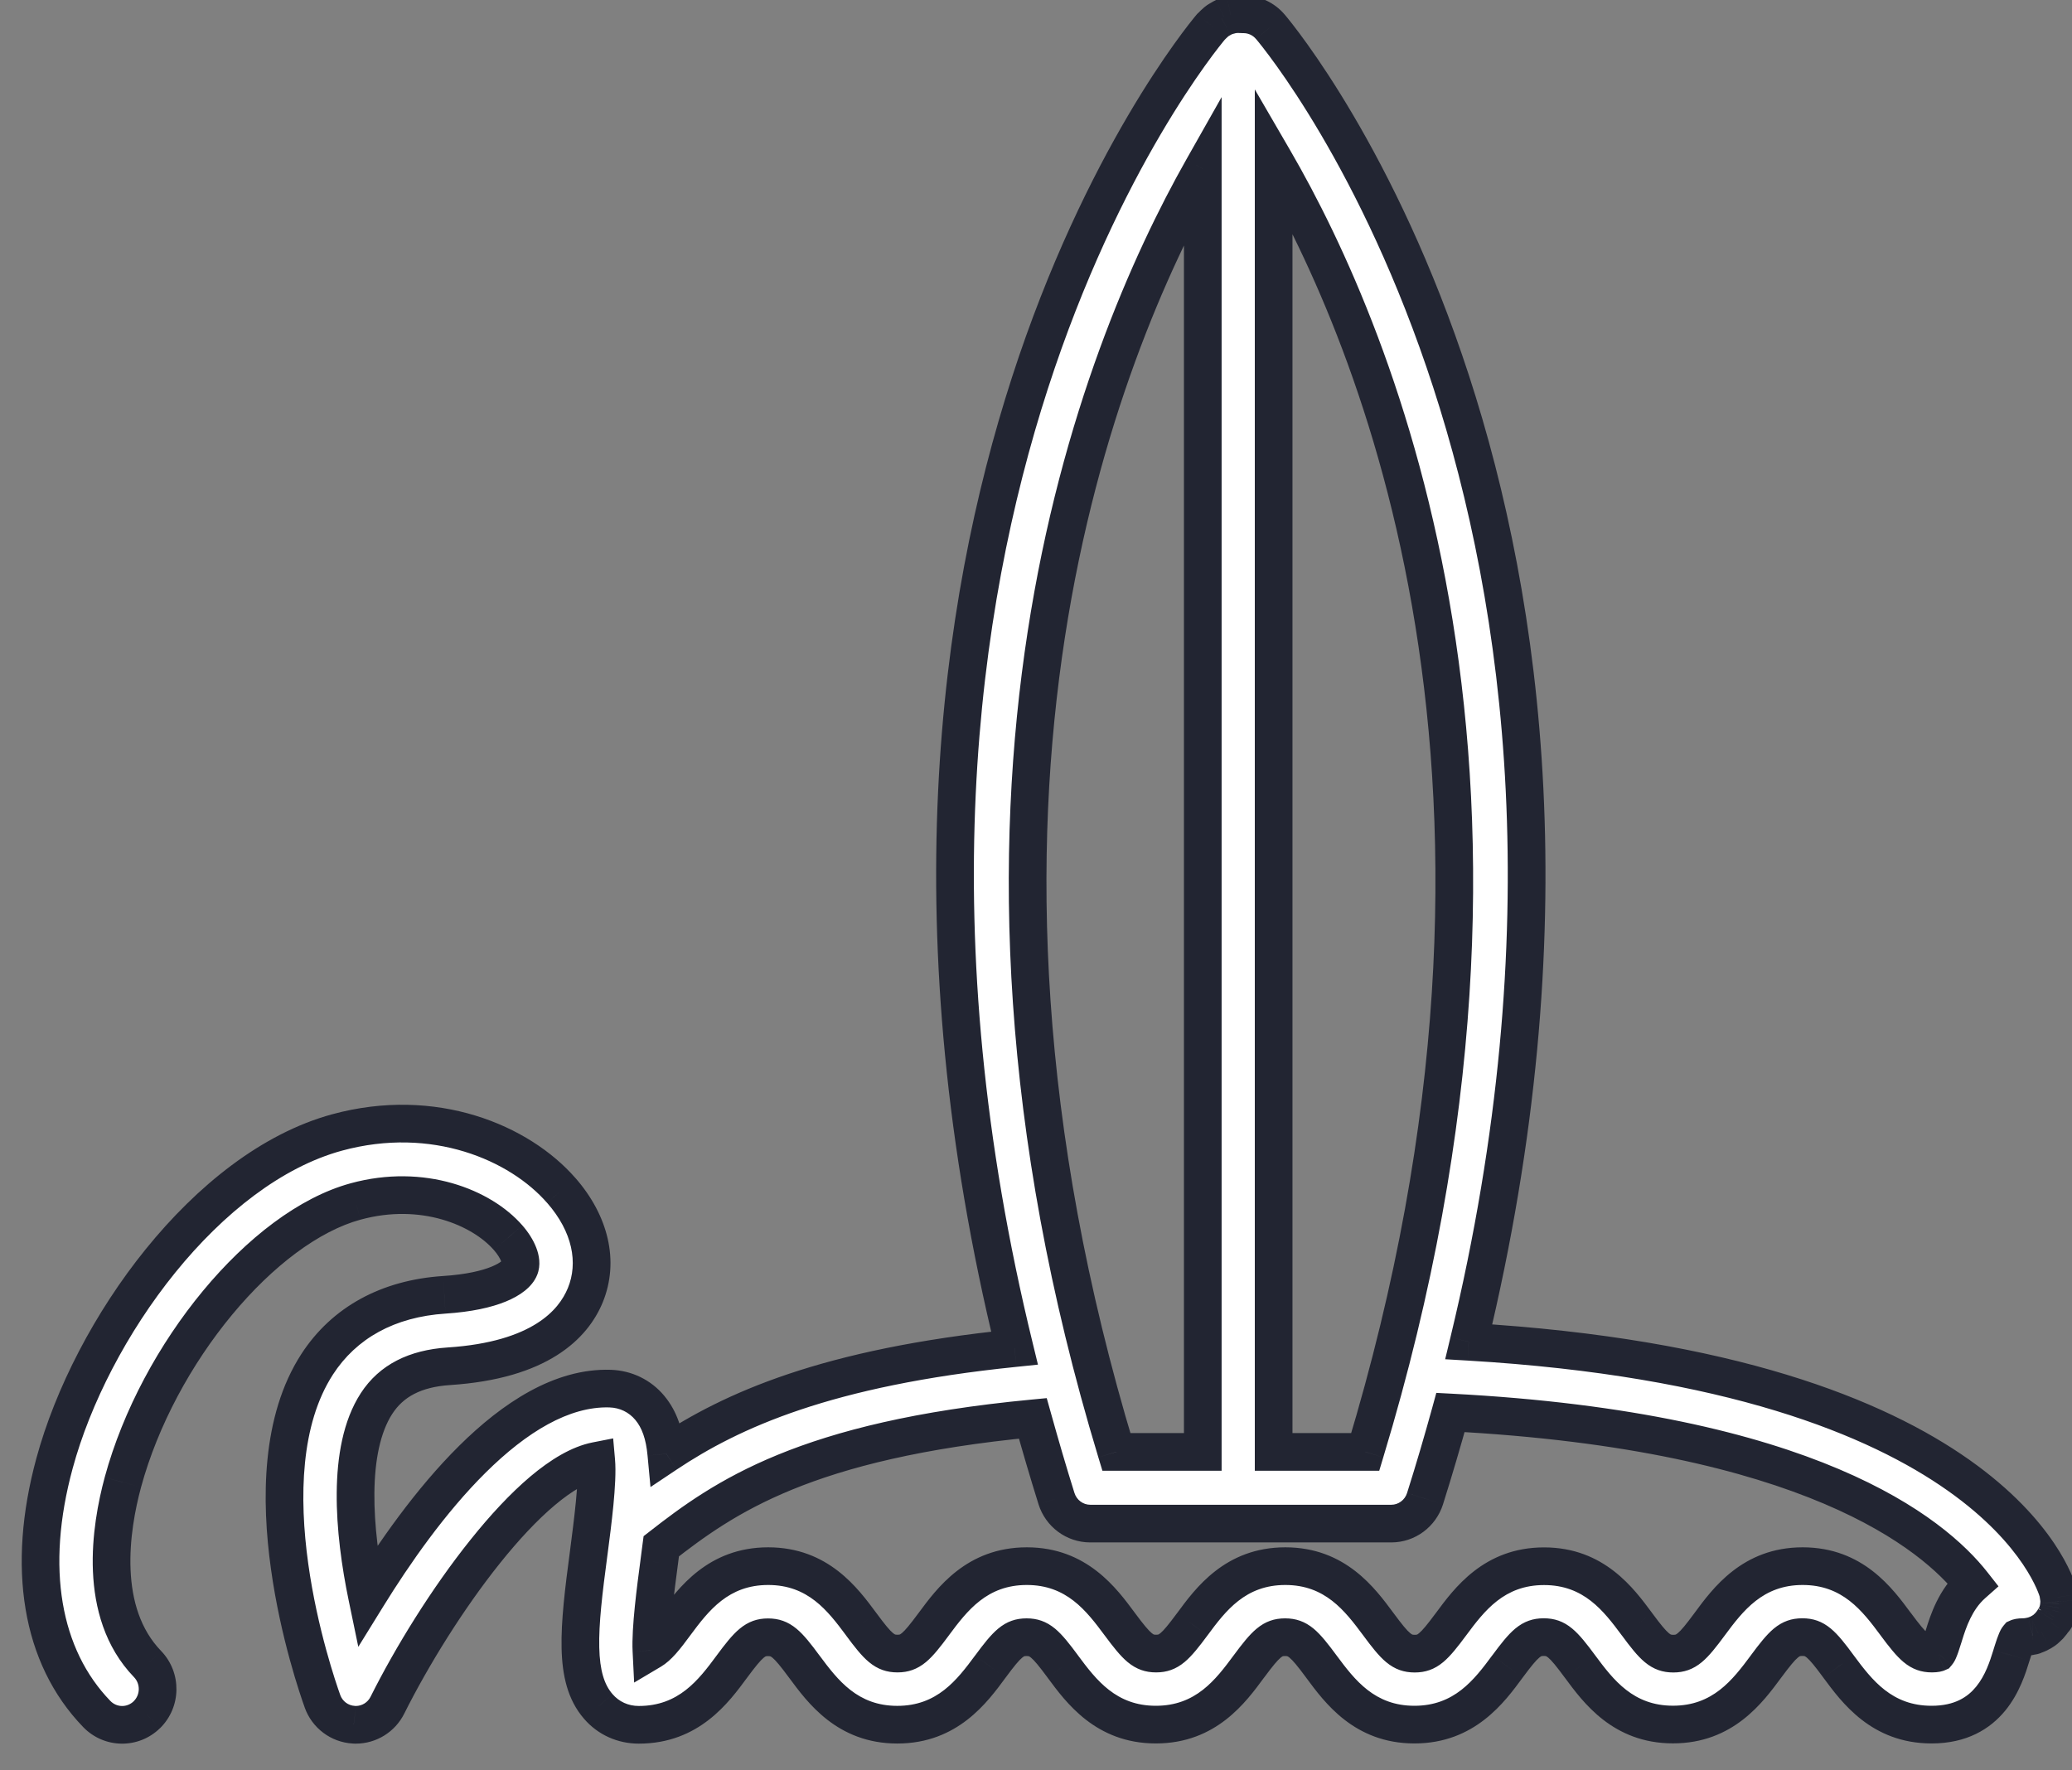 <svg width="55" height="47" viewBox="0 0 55 47" fill="none" xmlns="http://www.w3.org/2000/svg">
<rect x="0" y="0" width="55" height="47" fill="#808080" stroke="none"/>
<path fill-rule="evenodd" clip-rule="evenodd" d="M54.598 42.861C54.588 42.89 54.576 42.918 54.562 42.944L54.563 42.944C54.549 42.972 54.535 42.998 54.506 43.017C54.495 43.035 54.484 43.05 54.473 43.065C54.468 43.073 54.462 43.081 54.457 43.089C54.438 43.112 54.417 43.138 54.396 43.162C54.377 43.181 54.358 43.2 54.337 43.219C54.313 43.243 54.288 43.264 54.262 43.283C54.251 43.29 54.239 43.298 54.227 43.306C54.215 43.314 54.203 43.321 54.191 43.328C54.184 43.332 54.177 43.336 54.17 43.339C54.166 43.342 54.161 43.345 54.156 43.347C54.14 43.356 54.124 43.365 54.106 43.373C54.097 43.378 54.087 43.382 54.077 43.386C54.066 43.391 54.056 43.395 54.044 43.399C54.035 43.402 54.026 43.405 54.017 43.409C54.011 43.411 54.005 43.414 53.999 43.417C53.993 43.419 53.987 43.422 53.981 43.424C53.975 43.426 53.968 43.429 53.961 43.43C53.956 43.431 53.952 43.431 53.948 43.431H53.947C53.943 43.431 53.939 43.432 53.935 43.433C53.862 43.452 53.787 43.464 53.709 43.464C53.603 43.464 53.566 43.48 53.566 43.48C53.522 43.531 53.444 43.784 53.394 43.944L53.389 43.959C53.206 44.553 52.822 45.787 51.273 45.787C49.947 45.787 49.289 44.899 48.807 44.249L48.803 44.244C48.352 43.63 48.18 43.464 47.842 43.464C47.503 43.464 47.334 43.63 46.88 44.242L46.876 44.246C46.395 44.896 45.736 45.785 44.408 45.785C43.082 45.785 42.424 44.896 41.942 44.246L41.939 44.242C41.487 43.63 41.315 43.464 40.977 43.464C40.64 43.464 40.469 43.63 40.015 44.244C39.535 44.895 38.874 45.787 37.545 45.787C36.218 45.787 35.559 44.899 35.077 44.249L35.074 44.244C34.622 43.632 34.451 43.466 34.112 43.466C33.773 43.466 33.604 43.632 33.15 44.244C32.67 44.895 32.012 45.787 30.681 45.787C29.355 45.787 28.697 44.899 28.215 44.249L28.211 44.244C27.76 43.632 27.588 43.466 27.25 43.466C26.913 43.466 26.742 43.632 26.288 44.247C25.808 44.897 25.147 45.789 23.818 45.789C22.493 45.789 21.834 44.901 21.352 44.251L21.349 44.247C20.898 43.635 20.726 43.468 20.387 43.468C20.051 43.468 19.879 43.635 19.425 44.249C18.945 44.899 18.285 45.792 16.956 45.792C16.535 45.792 16.152 45.618 15.881 45.305C15.225 44.551 15.357 43.264 15.627 41.228L15.632 41.193C15.728 40.456 15.876 39.333 15.827 38.786C14.07 39.132 11.578 42.685 10.284 45.27C10.124 45.593 9.797 45.792 9.445 45.792C9.426 45.792 9.407 45.792 9.388 45.789C9.014 45.768 8.687 45.524 8.56 45.168C8.344 44.565 6.495 39.194 8.417 36.223C9.136 35.112 10.303 34.474 11.794 34.376C13.09 34.291 13.682 33.94 13.795 33.662C13.87 33.477 13.751 33.161 13.487 32.86C12.786 32.055 11.22 31.41 9.437 31.899C6.966 32.573 4.195 35.917 3.262 39.353C2.935 40.561 2.582 42.797 3.918 44.181C4.28 44.558 4.271 45.158 3.899 45.524C3.525 45.889 2.932 45.882 2.568 45.505C1.093 43.979 0.696 41.615 1.446 38.853C2.417 35.274 5.489 31.009 8.946 30.067C11.521 29.364 13.79 30.333 14.9 31.607C15.669 32.488 15.9 33.501 15.535 34.389C15.218 35.16 14.334 36.114 11.916 36.273C11.015 36.332 10.387 36.657 9.995 37.263C9.202 38.487 9.386 40.659 9.745 42.391C11.156 40.106 13.633 36.786 16.196 36.866C16.61 36.88 16.984 37.061 17.247 37.377C17.511 37.69 17.64 38.096 17.687 38.599C19.418 37.443 21.944 36.299 26.93 35.791C21.525 13.696 31.685 1.258 32.146 0.71C32.15 0.706 32.154 0.703 32.157 0.7C32.163 0.696 32.168 0.692 32.172 0.686C32.2 0.655 32.228 0.629 32.259 0.603C32.278 0.584 32.296 0.568 32.318 0.553C32.346 0.534 32.375 0.518 32.406 0.501L32.426 0.489C32.445 0.477 32.463 0.465 32.485 0.456C32.529 0.437 32.574 0.423 32.621 0.411C32.632 0.409 32.643 0.406 32.654 0.402L32.654 0.402C32.659 0.4 32.665 0.398 32.67 0.397C32.734 0.382 32.8 0.375 32.868 0.375L33.007 0.38C33.284 0.38 33.545 0.501 33.724 0.715C34.185 1.26 44.295 13.635 38.987 35.623C52.867 36.444 54.565 42.033 54.63 42.277C54.633 42.287 54.633 42.299 54.635 42.308L54.649 42.401C54.654 42.434 54.659 42.467 54.659 42.5C54.659 42.503 54.659 42.505 54.659 42.507L54.66 42.515C54.66 42.517 54.66 42.52 54.661 42.522C54.661 42.525 54.661 42.527 54.661 42.529C54.661 42.535 54.661 42.541 54.66 42.547C54.66 42.557 54.658 42.567 54.657 42.578L54.656 42.583L54.656 42.587C54.654 42.619 54.651 42.653 54.645 42.685C54.643 42.693 54.642 42.7 54.641 42.707C54.639 42.713 54.638 42.719 54.637 42.725C54.633 42.74 54.63 42.756 54.626 42.771L54.621 42.787L54.618 42.799C54.612 42.82 54.606 42.841 54.598 42.861ZM33.808 38.547H36.24C41.595 20.873 36.557 8.959 33.808 4.23V38.547ZM31.927 4.479V38.547H29.634C24.382 21.217 29.156 9.379 31.927 4.479ZM51.599 43.42L51.604 43.404L51.603 43.405C51.714 43.049 51.902 42.465 52.365 42.054C51.324 40.725 48.038 37.996 38.502 37.5C38.295 38.252 38.071 39.014 37.827 39.788C37.702 40.182 37.34 40.45 36.931 40.45H28.94C28.531 40.45 28.169 40.182 28.044 39.788C27.818 39.066 27.611 38.357 27.416 37.657C21.37 38.231 19.206 39.762 17.553 41.053C17.545 41.108 17.538 41.163 17.531 41.219C17.52 41.306 17.509 41.394 17.496 41.487C17.405 42.18 17.264 43.248 17.292 43.818C17.463 43.715 17.637 43.507 17.92 43.122L17.923 43.118C18.405 42.468 19.063 41.58 20.391 41.58C21.717 41.58 22.375 42.468 22.857 43.117L22.861 43.122C23.312 43.734 23.484 43.901 23.823 43.901C24.161 43.901 24.331 43.734 24.784 43.122L24.788 43.118C25.27 42.468 25.928 41.58 27.256 41.58C28.582 41.58 29.24 42.468 29.722 43.117L29.726 43.122C30.179 43.734 30.351 43.901 30.687 43.901C31.026 43.901 31.195 43.734 31.649 43.122C32.129 42.472 32.788 41.58 34.118 41.58C35.444 41.58 36.103 42.468 36.584 43.117L36.588 43.122C37.042 43.737 37.214 43.903 37.552 43.903C37.891 43.903 38.06 43.737 38.514 43.124L38.517 43.12C38.999 42.47 39.658 41.582 40.986 41.582C42.311 41.582 42.97 42.47 43.452 43.12L43.455 43.124C43.907 43.737 44.078 43.903 44.417 43.903C44.755 43.903 44.927 43.737 45.381 43.122C45.861 42.472 46.522 41.58 47.85 41.58C49.178 41.58 49.837 42.468 50.319 43.117L50.322 43.122C50.776 43.734 50.948 43.901 51.284 43.901C51.39 43.901 51.427 43.884 51.427 43.884C51.471 43.833 51.549 43.58 51.599 43.42Z" fill="white"/>
<path d="M54.562 42.944L54.123 42.706L54.88 43.33L54.562 42.944ZM54.598 42.861L54.135 42.67L54.129 42.687L54.123 42.704L54.598 42.861ZM54.563 42.944L55.011 43.166L54.245 42.558L54.563 42.944ZM54.506 43.017L54.227 42.602L54.14 42.661L54.083 42.751L54.506 43.017ZM54.473 43.065L54.88 43.357L54.88 43.357L54.473 43.065ZM54.457 43.089L54.849 43.399L54.859 43.387L54.868 43.374L54.457 43.089ZM54.396 43.162L54.751 43.514L54.76 43.505L54.769 43.495L54.396 43.162ZM54.337 43.219L54.003 42.847L53.992 42.857L53.982 42.867L54.337 43.219ZM54.262 43.283L54.541 43.698L54.549 43.692L54.558 43.686L54.262 43.283ZM54.227 43.306L53.957 42.885L53.957 42.885L54.227 43.306ZM54.191 43.328L54.416 43.775L54.434 43.766L54.45 43.756L54.191 43.328ZM54.17 43.339L53.929 42.901L53.929 42.901L54.17 43.339ZM54.156 43.347L53.912 42.911L53.912 42.911L54.156 43.347ZM54.106 43.373L53.895 42.92L53.888 42.923L53.881 42.927L54.106 43.373ZM54.077 43.386L53.891 42.922L53.891 42.922L54.077 43.386ZM54.044 43.399L53.873 42.929L53.873 42.929L54.044 43.399ZM54.017 43.409L54.194 43.877L54.198 43.875L54.017 43.409ZM53.999 43.417L54.2 43.874L54.2 43.874L53.999 43.417ZM53.981 43.424L54.161 43.891L54.161 43.891L53.981 43.424ZM53.961 43.43L53.851 42.942L53.838 42.946L53.961 43.43ZM53.947 43.431L53.947 42.931L53.945 42.931L53.947 43.431ZM53.935 43.433L53.813 42.948L53.809 42.949L53.935 43.433ZM53.566 43.48L53.364 43.023L53.26 43.069L53.186 43.155L53.566 43.48ZM53.394 43.944L53.871 44.093L53.872 44.092L53.394 43.944ZM53.389 43.959L52.912 43.811L52.912 43.812L53.389 43.959ZM48.807 44.249L48.405 44.547L48.405 44.547L48.807 44.249ZM48.803 44.244L48.4 44.54L48.402 44.542L48.803 44.244ZM46.88 44.242L47.281 44.54L47.281 44.54L46.88 44.242ZM46.876 44.246L46.475 43.949L46.475 43.949L46.876 44.246ZM41.942 44.246L42.344 43.949L42.344 43.949L41.942 44.246ZM41.939 44.242L41.536 44.539L41.537 44.54L41.939 44.242ZM40.015 44.244L39.613 43.947L39.612 43.947L40.015 44.244ZM35.077 44.249L35.479 43.951L35.479 43.951L35.077 44.249ZM35.074 44.244L34.672 44.541L34.672 44.542L35.074 44.244ZM33.15 44.244L32.748 43.947L32.748 43.947L33.15 44.244ZM28.215 44.249L28.616 43.951L28.616 43.951L28.215 44.249ZM28.211 44.244L27.809 44.541L27.81 44.542L28.211 44.244ZM26.288 44.247L25.886 43.95L25.885 43.95L26.288 44.247ZM21.352 44.251L21.754 43.953L21.754 43.953L21.352 44.251ZM21.349 44.247L20.947 44.544L20.947 44.545L21.349 44.247ZM19.425 44.249L19.023 43.952L19.023 43.952L19.425 44.249ZM15.881 45.305L16.26 44.978L16.259 44.977L15.881 45.305ZM15.627 41.228L16.123 41.294L16.123 41.293L15.627 41.228ZM15.632 41.193L15.136 41.128L15.136 41.128L15.632 41.193ZM15.827 38.786L16.325 38.742L16.276 38.188L15.73 38.295L15.827 38.786ZM10.284 45.27L9.837 45.046L9.836 45.048L10.284 45.27ZM9.388 45.789L9.451 45.294L9.434 45.291L9.417 45.29L9.388 45.789ZM8.56 45.168L9.031 45L9.031 44.999L8.56 45.168ZM8.417 36.223L7.997 35.951L7.997 35.951L8.417 36.223ZM11.794 34.376L11.826 34.875L11.827 34.875L11.794 34.376ZM13.795 33.662L14.258 33.85L14.258 33.85L13.795 33.662ZM13.487 32.86L13.11 33.188L13.111 33.189L13.487 32.86ZM9.437 31.899L9.569 32.381L9.57 32.381L9.437 31.899ZM3.262 39.353L2.779 39.222L2.779 39.223L3.262 39.353ZM3.918 44.181L4.279 43.834L4.278 43.833L3.918 44.181ZM3.899 45.524L4.248 45.881L4.25 45.88L3.899 45.524ZM2.568 45.505L2.928 45.157L2.928 45.157L2.568 45.505ZM1.446 38.853L1.929 38.984L1.929 38.984L1.446 38.853ZM8.946 30.067L9.077 30.549L9.077 30.549L8.946 30.067ZM14.9 31.607L14.523 31.936L14.524 31.936L14.9 31.607ZM15.535 34.389L15.998 34.579L15.998 34.579L15.535 34.389ZM11.916 36.273L11.883 35.774L11.883 35.774L11.916 36.273ZM9.995 37.263L9.575 36.99L9.575 36.991L9.995 37.263ZM9.745 42.391L9.256 42.493L9.511 43.722L10.171 42.654L9.745 42.391ZM16.196 36.866L16.213 36.367L16.212 36.367L16.196 36.866ZM17.247 37.377L16.864 37.697L16.865 37.698L17.247 37.377ZM17.687 38.599L17.189 38.645L17.267 39.48L17.965 39.014L17.687 38.599ZM26.93 35.791L26.98 36.289L27.552 36.23L27.416 35.672L26.93 35.791ZM32.146 0.71L31.791 0.358L31.776 0.373L31.763 0.388L32.146 0.71ZM32.157 0.7L32.469 1.091L32.469 1.091L32.157 0.7ZM32.172 0.686L31.803 0.349L31.786 0.368L31.77 0.388L32.172 0.686ZM32.259 0.603L32.584 0.983L32.599 0.97L32.614 0.955L32.259 0.603ZM32.318 0.553L32.038 0.138L32.038 0.138L32.318 0.553ZM32.406 0.501L32.651 0.936L32.651 0.936L32.406 0.501ZM32.426 0.489L32.672 0.925L32.682 0.919L32.693 0.912L32.426 0.489ZM32.485 0.456L32.289 -0.004L32.28 -0L32.485 0.456ZM32.621 0.411L32.55 -0.084L32.524 -0.08L32.499 -0.074L32.621 0.411ZM32.654 0.402L32.813 0.876L32.818 0.874L32.654 0.402ZM32.654 0.402L32.495 -0.072L32.49 -0.07L32.654 0.402ZM32.67 0.397L32.561 -0.091L32.546 -0.088L32.532 -0.084L32.67 0.397ZM32.868 0.375L32.885 -0.124L32.877 -0.125H32.868V0.375ZM33.007 0.38L32.99 0.88L32.998 0.88H33.007V0.38ZM33.724 0.715L33.34 1.036L33.342 1.037L33.724 0.715ZM38.987 35.623L38.501 35.505L38.361 36.087L38.958 36.122L38.987 35.623ZM54.63 42.277L55.116 42.157L55.113 42.147L54.63 42.277ZM54.635 42.308L55.13 42.233L55.126 42.21L55.121 42.188L54.635 42.308ZM54.649 42.401L55.144 42.331L55.144 42.325L54.649 42.401ZM54.659 42.507L54.161 42.553L54.162 42.563L54.659 42.507ZM54.66 42.515L54.163 42.571L54.164 42.576L54.66 42.515ZM54.661 42.522L55.159 42.479L55.159 42.478L54.661 42.522ZM54.66 42.547L54.162 42.511L54.162 42.511L54.66 42.547ZM54.657 42.578L54.161 42.516L54.161 42.516L54.657 42.578ZM54.656 42.583L54.16 42.522L54.159 42.535L54.158 42.548L54.656 42.583ZM54.656 42.587L54.157 42.551L54.157 42.552L54.656 42.587ZM54.645 42.685L54.156 42.582L54.153 42.593L54.151 42.604L54.645 42.685ZM54.641 42.707L55.131 42.806L55.131 42.806L54.641 42.707ZM54.637 42.725L54.149 42.616L54.149 42.616L54.637 42.725ZM54.626 42.771L55.105 42.912L55.108 42.902L55.111 42.891L54.626 42.771ZM54.621 42.787L54.141 42.646L54.14 42.651L54.621 42.787ZM54.618 42.799L54.137 42.663L54.136 42.663L54.618 42.799ZM36.24 38.547V39.047H36.611L36.718 38.691L36.24 38.547ZM33.808 38.547H33.308V39.047H33.808V38.547ZM33.808 4.23L34.24 3.978L33.308 2.374V4.23H33.808ZM31.927 38.547V39.047H32.427V38.547H31.927ZM31.927 4.479H32.427V2.578L31.491 4.233L31.927 4.479ZM29.634 38.547L29.155 38.691L29.263 39.047H29.634V38.547ZM51.604 43.404L52.081 43.553L52.313 42.807L51.539 42.909L51.604 43.404ZM51.599 43.42L52.077 43.568L52.077 43.568L51.599 43.42ZM51.603 43.405L51.126 43.256L50.894 44.002L51.668 43.9L51.603 43.405ZM52.365 42.054L52.697 42.428L53.049 42.116L52.759 41.746L52.365 42.054ZM38.502 37.5L38.528 37.001L38.126 36.98L38.02 37.367L38.502 37.5ZM37.827 39.788L38.304 39.939L38.304 39.938L37.827 39.788ZM28.044 39.788L27.567 39.937L27.567 39.938L28.044 39.788ZM27.416 37.657L27.898 37.522L27.785 37.119L27.369 37.159L27.416 37.657ZM17.553 41.053L17.245 40.659L17.084 40.784L17.057 40.987L17.553 41.053ZM17.531 41.219L18.027 41.282L18.027 41.282L17.531 41.219ZM17.496 41.487L17.001 41.418L17.001 41.421L17.496 41.487ZM17.292 43.818L16.792 43.842L16.833 44.671L17.547 44.247L17.292 43.818ZM17.92 43.122L17.518 42.824L17.517 42.826L17.92 43.122ZM17.923 43.118L17.521 42.82L17.521 42.82L17.923 43.118ZM22.857 43.117L22.456 43.415L22.456 43.415L22.857 43.117ZM22.861 43.122L23.263 42.825L23.262 42.824L22.861 43.122ZM24.784 43.122L25.186 43.42L25.186 43.42L24.784 43.122ZM24.788 43.118L24.386 42.82L24.386 42.82L24.788 43.118ZM29.722 43.117L29.32 43.415L29.32 43.415L29.722 43.117ZM29.726 43.122L30.127 42.824L30.127 42.824L29.726 43.122ZM31.649 43.122L32.051 43.42L32.052 43.419L31.649 43.122ZM36.584 43.117L36.986 42.82L36.986 42.82L36.584 43.117ZM36.588 43.122L36.99 42.825L36.99 42.825L36.588 43.122ZM38.514 43.124L38.112 42.827L38.112 42.827L38.514 43.124ZM38.517 43.12L38.116 42.822L38.116 42.822L38.517 43.12ZM43.452 43.12L43.05 43.418L43.05 43.418L43.452 43.12ZM43.455 43.124L43.857 42.828L43.857 42.827L43.455 43.124ZM45.381 43.122L45.783 43.419L45.783 43.419L45.381 43.122ZM50.319 43.117L49.917 43.415L49.917 43.415L50.319 43.117ZM50.322 43.122L50.724 42.824L50.724 42.824L50.322 43.122ZM51.427 43.884L51.629 44.341L51.733 44.295L51.807 44.209L51.427 43.884ZM55.002 43.182C55.033 43.125 55.056 43.069 55.072 43.018L54.123 42.704C54.122 42.707 54.121 42.709 54.121 42.709C54.121 42.71 54.121 42.709 54.123 42.706L55.002 43.182ZM54.245 42.558L54.245 42.558L54.88 43.33L54.881 43.33L54.245 42.558ZM54.785 43.432C54.933 43.333 54.996 43.196 55.011 43.166L54.115 42.722C54.102 42.749 54.136 42.664 54.227 42.602L54.785 43.432ZM54.88 43.357C54.89 43.343 54.909 43.316 54.929 43.284L54.083 42.751C54.083 42.752 54.081 42.754 54.079 42.757C54.076 42.761 54.073 42.766 54.067 42.774L54.88 43.357ZM54.868 43.374C54.871 43.37 54.874 43.365 54.88 43.357L54.067 42.774C54.062 42.781 54.054 42.792 54.046 42.803L54.868 43.374ZM54.769 43.495C54.8 43.46 54.828 43.425 54.849 43.399L54.065 42.778C54.048 42.8 54.034 42.817 54.023 42.829L54.769 43.495ZM54.671 43.591C54.705 43.561 54.733 43.532 54.751 43.514L54.041 42.81C54.021 42.83 54.012 42.839 54.003 42.847L54.671 43.591ZM54.558 43.686C54.599 43.656 54.646 43.618 54.692 43.571L53.982 42.867C53.982 42.867 53.98 42.869 53.978 42.871C53.975 42.873 53.971 42.876 53.966 42.88L54.558 43.686ZM54.496 43.727C54.511 43.718 54.526 43.708 54.541 43.698L53.983 42.868C53.975 42.873 53.967 42.879 53.957 42.885L54.496 43.727ZM54.45 43.756C54.466 43.747 54.481 43.737 54.496 43.727L53.957 42.885C53.948 42.891 53.94 42.896 53.932 42.901L54.45 43.756ZM54.411 43.777C54.415 43.775 54.417 43.775 54.416 43.775L53.966 42.882C53.952 42.889 53.939 42.896 53.929 42.901L54.411 43.777ZM54.4 43.783C54.405 43.781 54.409 43.779 54.411 43.777L53.929 42.901C53.923 42.905 53.916 42.908 53.912 42.911L54.4 43.783ZM54.318 43.827C54.355 43.809 54.386 43.791 54.4 43.783L53.912 42.911C53.903 42.916 53.899 42.918 53.896 42.92C53.894 42.921 53.894 42.921 53.895 42.92L54.318 43.827ZM54.263 43.85C54.282 43.843 54.306 43.833 54.332 43.82L53.881 42.927C53.888 42.923 53.892 42.922 53.891 42.922L54.263 43.85ZM54.216 43.868C54.226 43.865 54.244 43.858 54.264 43.85L53.891 42.922C53.889 42.923 53.885 42.925 53.873 42.929L54.216 43.868ZM54.198 43.875C54.202 43.874 54.206 43.872 54.216 43.868L53.873 42.929C53.865 42.932 53.851 42.937 53.836 42.943L54.198 43.875ZM54.2 43.874C54.203 43.873 54.203 43.873 54.203 43.873C54.202 43.873 54.199 43.875 54.194 43.877L53.84 42.941C53.82 42.949 53.802 42.957 53.798 42.959L54.2 43.874ZM54.161 43.891C54.179 43.883 54.196 43.876 54.2 43.874L53.798 42.959C53.795 42.96 53.795 42.96 53.795 42.96C53.795 42.96 53.798 42.959 53.802 42.957L54.161 43.891ZM54.07 43.918C54.108 43.91 54.138 43.899 54.161 43.891L53.802 42.957C53.812 42.953 53.829 42.947 53.851 42.942L54.07 43.918ZM53.948 43.931C53.949 43.931 54.011 43.933 54.083 43.915L53.838 42.946C53.901 42.93 53.955 42.931 53.948 42.931V43.931ZM53.947 43.931H53.948V42.931H53.947V43.931ZM54.057 43.917C54 43.932 53.953 43.931 53.948 43.931L53.945 42.931C53.932 42.931 53.878 42.931 53.813 42.948L54.057 43.917ZM53.709 43.964C53.838 43.964 53.956 43.944 54.061 43.916L53.809 42.949C53.768 42.959 53.736 42.964 53.709 42.964V43.964ZM53.566 43.48C53.768 43.938 53.767 43.938 53.767 43.938C53.767 43.938 53.767 43.938 53.767 43.938C53.766 43.938 53.766 43.938 53.766 43.938C53.765 43.939 53.764 43.939 53.764 43.939C53.763 43.94 53.761 43.94 53.76 43.941C53.758 43.942 53.756 43.943 53.753 43.944C53.749 43.946 53.744 43.947 53.74 43.949C53.731 43.952 53.724 43.954 53.717 43.956C53.704 43.96 53.694 43.963 53.688 43.964C53.677 43.966 53.682 43.964 53.709 43.964V42.964C53.63 42.964 53.564 42.97 53.508 42.98C53.479 42.985 53.453 42.992 53.429 42.999C53.417 43.002 53.406 43.006 53.395 43.01C53.389 43.012 53.384 43.014 53.379 43.016C53.376 43.017 53.374 43.018 53.371 43.02C53.37 43.02 53.369 43.021 53.367 43.021C53.367 43.021 53.366 43.022 53.366 43.022C53.365 43.022 53.365 43.022 53.365 43.022C53.364 43.022 53.364 43.023 53.364 43.023C53.364 43.023 53.364 43.023 53.566 43.48ZM53.872 44.092C53.897 44.011 53.926 43.916 53.954 43.836C53.968 43.795 53.98 43.766 53.987 43.748C53.991 43.738 53.992 43.737 53.99 43.742C53.989 43.744 53.985 43.751 53.979 43.76C53.974 43.768 53.963 43.785 53.946 43.805L53.186 43.155C53.118 43.234 53.08 43.328 53.068 43.355C53.047 43.404 53.027 43.457 53.01 43.506C52.975 43.606 52.941 43.718 52.916 43.796L53.872 44.092ZM53.867 44.108L53.871 44.093L52.917 43.796L52.912 43.811L53.867 44.108ZM51.273 46.287C52.205 46.287 52.828 45.905 53.231 45.412C53.612 44.945 53.777 44.398 53.867 44.107L52.912 43.812C52.818 44.114 52.699 44.481 52.456 44.779C52.234 45.052 51.89 45.287 51.273 45.287V46.287ZM48.405 44.547C48.879 45.186 49.673 46.287 51.273 46.287V45.287C50.221 45.287 49.698 44.612 49.208 43.951L48.405 44.547ZM48.402 44.542L48.405 44.547L49.209 43.951L49.205 43.947L48.402 44.542ZM47.842 43.964C47.884 43.964 47.899 43.968 47.904 43.97C47.908 43.972 47.925 43.978 47.96 44.007C48.047 44.08 48.169 44.225 48.4 44.54L49.206 43.948C48.987 43.649 48.797 43.403 48.601 43.24C48.366 43.043 48.124 42.964 47.842 42.964V43.964ZM47.281 44.54C47.515 44.225 47.636 44.08 47.724 44.007C47.759 43.977 47.776 43.971 47.78 43.97C47.784 43.968 47.799 43.964 47.842 43.964V42.964C47.559 42.964 47.318 43.044 47.083 43.239C46.888 43.402 46.698 43.647 46.478 43.944L47.281 44.54ZM47.278 44.544L47.281 44.54L46.478 43.944L46.475 43.949L47.278 44.544ZM44.408 46.285C46.01 46.285 46.804 45.184 47.278 44.544L46.475 43.949C45.985 44.609 45.462 45.285 44.408 45.285V46.285ZM41.54 44.544C42.014 45.184 42.808 46.285 44.408 46.285V45.285C43.357 45.285 42.833 44.609 42.344 43.949L41.54 44.544ZM41.537 44.54L41.541 44.544L42.344 43.949L42.34 43.944L41.537 44.54ZM40.977 43.964C41.019 43.964 41.034 43.968 41.039 43.97C41.044 43.972 41.06 43.978 41.095 44.007C41.183 44.08 41.304 44.224 41.536 44.539L42.341 43.945C42.121 43.647 41.931 43.402 41.735 43.239C41.501 43.043 41.259 42.964 40.977 42.964V43.964ZM40.417 44.541C40.65 44.226 40.772 44.081 40.861 44.007C40.896 43.977 40.913 43.971 40.917 43.97C40.921 43.968 40.935 43.964 40.977 43.964V42.964C40.695 42.964 40.454 43.044 40.219 43.24C40.024 43.403 39.834 43.648 39.613 43.947L40.417 44.541ZM37.545 46.287C39.149 46.287 39.945 45.181 40.417 44.541L39.612 43.947C39.125 44.608 38.599 45.287 37.545 45.287V46.287ZM34.676 44.547C35.15 45.186 35.943 46.287 37.545 46.287V45.287C36.492 45.287 35.968 44.611 35.479 43.951L34.676 44.547ZM34.672 44.542L34.676 44.547L35.479 43.951L35.475 43.947L34.672 44.542ZM34.112 43.966C34.154 43.966 34.17 43.971 34.174 43.973C34.179 43.974 34.195 43.98 34.23 44.01C34.318 44.083 34.44 44.227 34.672 44.541L35.476 43.947C35.257 43.65 35.066 43.404 34.871 43.241C34.636 43.046 34.394 42.966 34.112 42.966V43.966ZM33.552 44.542C33.785 44.227 33.907 44.083 33.995 44.009C34.03 43.98 34.046 43.974 34.05 43.972C34.055 43.971 34.069 43.966 34.112 43.966V42.966C33.83 42.966 33.588 43.046 33.354 43.242C33.159 43.404 32.969 43.649 32.748 43.947L33.552 44.542ZM30.681 46.287C32.287 46.287 33.08 45.181 33.552 44.541L32.748 43.947C32.26 44.608 31.737 45.287 30.681 45.287V46.287ZM27.813 44.547C28.287 45.186 29.081 46.287 30.681 46.287V45.287C29.63 45.287 29.106 44.612 28.616 43.951L27.813 44.547ZM27.81 44.542L27.813 44.547L28.616 43.951L28.613 43.946L27.81 44.542ZM27.25 43.966C27.292 43.966 27.307 43.971 27.312 43.973C27.316 43.974 27.333 43.98 27.368 44.01C27.456 44.083 27.577 44.227 27.809 44.541L28.614 43.947C28.394 43.65 28.204 43.404 28.008 43.241C27.773 43.046 27.532 42.966 27.25 42.966V43.966ZM26.69 44.544C26.923 44.228 27.045 44.083 27.133 44.01C27.169 43.98 27.185 43.974 27.189 43.972C27.194 43.971 27.208 43.966 27.25 43.966V42.966C26.968 42.966 26.726 43.046 26.492 43.242C26.297 43.405 26.106 43.651 25.886 43.95L26.69 44.544ZM23.818 46.289C25.422 46.289 26.218 45.184 26.69 44.544L25.885 43.95C25.398 44.61 24.872 45.289 23.818 45.289V46.289ZM20.951 44.549C21.425 45.188 22.218 46.289 23.818 46.289V45.289C22.767 45.289 22.244 44.614 21.754 43.953L20.951 44.549ZM20.947 44.545L20.951 44.549L21.754 43.953L21.751 43.949L20.947 44.545ZM20.387 43.968C20.43 43.968 20.445 43.973 20.449 43.975C20.454 43.977 20.471 43.983 20.506 44.012C20.593 44.085 20.715 44.229 20.947 44.544L21.751 43.95C21.532 43.652 21.342 43.407 21.146 43.244C20.911 43.048 20.669 42.968 20.387 42.968V43.968ZM19.828 44.546C20.061 44.231 20.183 44.086 20.271 44.012C20.306 43.982 20.323 43.976 20.327 43.975C20.331 43.973 20.346 43.968 20.387 43.968V42.968C20.105 42.968 19.864 43.049 19.63 43.245C19.434 43.408 19.244 43.653 19.023 43.952L19.828 44.546ZM16.956 46.292C18.559 46.292 19.355 45.186 19.828 44.546L19.023 43.952C18.536 44.613 18.01 45.292 16.956 45.292V46.292ZM15.503 45.632C15.87 46.058 16.393 46.292 16.956 46.292V45.292C16.677 45.292 16.433 45.179 16.26 44.978L15.503 45.632ZM15.132 41.162C14.997 42.172 14.89 43.042 14.907 43.759C14.923 44.479 15.065 45.128 15.504 45.633L16.259 44.977C16.042 44.728 15.921 44.356 15.907 43.736C15.892 43.111 15.986 42.321 16.123 41.294L15.132 41.162ZM15.136 41.128L15.131 41.163L16.123 41.293L16.128 41.258L15.136 41.128ZM15.329 38.83C15.349 39.052 15.329 39.427 15.286 39.87C15.244 40.301 15.184 40.758 15.136 41.128L16.128 41.258C16.176 40.891 16.238 40.417 16.282 39.966C16.324 39.526 16.354 39.067 16.325 38.742L15.329 38.83ZM10.731 45.494C11.364 44.229 12.292 42.725 13.272 41.501C13.762 40.889 14.256 40.358 14.724 39.964C15.201 39.562 15.608 39.339 15.924 39.277L15.73 38.295C15.168 38.406 14.605 38.757 14.079 39.199C13.545 39.65 13.006 40.233 12.492 40.876C11.462 42.161 10.497 43.726 9.837 45.046L10.731 45.494ZM9.445 46.292C9.986 46.292 10.487 45.986 10.732 45.492L9.836 45.048C9.761 45.199 9.608 45.292 9.445 45.292V46.292ZM9.326 46.286C9.381 46.293 9.431 46.292 9.445 46.292V45.292C9.44 45.292 9.437 45.292 9.434 45.292C9.432 45.292 9.432 45.292 9.432 45.292C9.433 45.292 9.44 45.292 9.451 45.294L9.326 46.286ZM8.089 45.336C8.284 45.88 8.784 46.256 9.36 46.289L9.417 45.29C9.244 45.281 9.091 45.167 9.031 45L8.089 45.336ZM7.997 35.951C6.933 37.597 6.939 39.84 7.192 41.652C7.447 43.491 7.976 45.021 8.09 45.337L9.031 44.999C8.928 44.711 8.424 43.255 8.182 41.514C7.936 39.748 7.979 37.82 8.837 36.494L7.997 35.951ZM11.761 33.877C10.136 33.983 8.815 34.689 7.997 35.951L8.836 36.495C9.458 35.535 10.47 34.964 11.826 34.875L11.761 33.877ZM13.332 33.474C13.353 33.423 13.334 33.512 13.048 33.629C12.788 33.736 12.373 33.837 11.761 33.877L11.827 34.875C12.511 34.83 13.04 34.714 13.428 34.554C13.791 34.405 14.125 34.179 14.258 33.85L13.332 33.474ZM13.111 33.189C13.213 33.306 13.273 33.41 13.301 33.483C13.315 33.519 13.317 33.538 13.317 33.54C13.318 33.543 13.315 33.516 13.332 33.474L14.258 33.85C14.365 33.588 14.309 33.318 14.235 33.126C14.156 32.919 14.025 32.715 13.864 32.531L13.111 33.189ZM9.57 32.381C11.178 31.94 12.543 32.537 13.11 33.188L13.864 32.531C13.03 31.574 11.262 30.88 9.305 31.416L9.57 32.381ZM3.744 39.484C4.191 37.842 5.08 36.21 6.158 34.909C7.243 33.599 8.472 32.68 9.569 32.381L9.306 31.416C7.931 31.791 6.539 32.882 5.388 34.271C4.229 35.67 3.267 37.428 2.779 39.222L3.744 39.484ZM4.278 43.833C3.724 43.26 3.501 42.491 3.466 41.68C3.431 40.868 3.588 40.062 3.744 39.484L2.779 39.223C2.609 39.852 2.426 40.768 2.467 41.723C2.508 42.677 2.776 43.718 3.558 44.528L4.278 43.833ZM4.25 45.88C4.816 45.323 4.83 44.409 4.279 43.834L3.557 44.527C3.73 44.706 3.725 44.994 3.548 45.167L4.25 45.88ZM2.208 45.852C2.766 46.429 3.677 46.44 4.248 45.881L3.55 45.166C3.373 45.338 3.099 45.335 2.928 45.157L2.208 45.852ZM0.964 38.722C0.186 41.587 0.57 44.157 2.208 45.852L2.928 45.157C1.617 43.801 1.206 41.643 1.929 38.984L0.964 38.722ZM8.814 29.584C6.947 30.094 5.232 31.481 3.875 33.156C2.513 34.837 1.469 36.86 0.964 38.722L1.929 38.984C2.395 37.266 3.371 35.367 4.652 33.786C5.938 32.199 7.488 30.983 9.077 30.549L8.814 29.584ZM15.277 31.279C14.042 29.861 11.576 28.831 8.814 29.584L9.077 30.549C11.466 29.898 13.538 30.805 14.523 31.936L15.277 31.279ZM15.998 34.579C16.451 33.474 16.138 32.264 15.277 31.278L14.524 31.936C15.201 32.711 15.348 33.528 15.073 34.199L15.998 34.579ZM11.949 36.772C13.217 36.688 14.129 36.394 14.78 35.983C15.436 35.57 15.802 35.054 15.998 34.579L15.073 34.198C14.951 34.494 14.716 34.842 14.247 35.137C13.772 35.437 13.033 35.699 11.883 35.774L11.949 36.772ZM10.414 37.535C10.7 37.094 11.163 36.824 11.949 36.772L11.883 35.774C10.868 35.841 10.075 36.221 9.575 36.99L10.414 37.535ZM10.235 42.29C10.059 41.444 9.93 40.505 9.938 39.641C9.946 38.764 10.094 38.029 10.414 37.534L9.575 36.991C9.102 37.721 8.946 38.684 8.938 39.632C8.929 40.593 9.072 41.606 9.256 42.493L10.235 42.29ZM16.212 36.367C14.716 36.319 13.326 37.257 12.187 38.386C11.03 39.532 10.034 40.972 9.32 42.129L10.171 42.654C10.868 41.525 11.816 40.162 12.891 39.097C13.983 38.015 15.113 37.332 16.18 37.366L16.212 36.367ZM17.631 37.056C17.275 36.629 16.767 36.386 16.213 36.367L16.179 37.366C16.453 37.375 16.693 37.492 16.864 37.697L17.631 37.056ZM18.185 38.552C18.133 37.993 17.983 37.475 17.63 37.055L16.865 37.698C17.038 37.905 17.148 38.198 17.189 38.645L18.185 38.552ZM26.879 35.294C21.827 35.808 19.22 36.974 17.41 38.183L17.965 39.014C19.616 37.912 22.061 36.79 26.98 36.289L26.879 35.294ZM31.763 0.388C31.243 1.007 20.988 13.605 26.444 35.91L27.416 35.672C22.062 13.788 32.127 1.509 32.529 1.032L31.763 0.388ZM31.846 0.309C31.844 0.311 31.818 0.331 31.791 0.358L32.501 1.062C32.491 1.072 32.482 1.08 32.476 1.085C32.471 1.089 32.467 1.093 32.469 1.091L31.846 0.309ZM31.77 0.388C31.792 0.359 31.813 0.338 31.827 0.325C31.84 0.314 31.851 0.305 31.846 0.309L32.469 1.091C32.47 1.09 32.486 1.078 32.503 1.062C32.522 1.045 32.547 1.019 32.573 0.984L31.77 0.388ZM31.934 0.223C31.893 0.258 31.849 0.298 31.803 0.349L32.541 1.024C32.551 1.012 32.563 1.001 32.584 0.983L31.934 0.223ZM32.038 0.138C31.981 0.177 31.937 0.218 31.904 0.251L32.614 0.955C32.618 0.951 32.612 0.958 32.597 0.968L32.038 0.138ZM32.16 0.065C32.133 0.08 32.087 0.106 32.038 0.138L32.597 0.968C32.606 0.962 32.618 0.955 32.651 0.936L32.16 0.065ZM32.18 0.054L32.16 0.065L32.651 0.936L32.672 0.925L32.18 0.054ZM32.28 -0C32.221 0.026 32.174 0.057 32.159 0.066L32.693 0.912C32.697 0.909 32.7 0.907 32.703 0.906C32.705 0.904 32.706 0.904 32.706 0.904C32.705 0.904 32.699 0.908 32.689 0.912L32.28 -0ZM32.499 -0.074C32.432 -0.057 32.362 -0.035 32.289 -0.004L32.68 0.916C32.697 0.909 32.716 0.903 32.743 0.896L32.499 -0.074ZM32.495 -0.072C32.487 -0.07 32.492 -0.071 32.499 -0.073C32.507 -0.075 32.525 -0.08 32.55 -0.084L32.692 0.906C32.756 0.897 32.811 0.877 32.813 0.876L32.495 -0.072ZM32.49 -0.07L32.49 -0.07L32.818 0.874L32.818 0.874L32.49 -0.07ZM32.532 -0.084C32.514 -0.079 32.498 -0.073 32.495 -0.072L32.813 0.876C32.816 0.875 32.817 0.875 32.816 0.875C32.816 0.875 32.813 0.876 32.809 0.877L32.532 -0.084ZM32.868 -0.125C32.765 -0.125 32.662 -0.114 32.561 -0.091L32.78 0.885C32.806 0.879 32.835 0.875 32.868 0.875V-0.125ZM33.024 -0.12L32.885 -0.124L32.851 0.875L32.99 0.88L33.024 -0.12ZM34.107 0.394C33.833 0.066 33.431 -0.12 33.007 -0.12V0.88C33.137 0.88 33.257 0.936 33.34 1.036L34.107 0.394ZM39.473 35.74C44.832 13.543 34.627 1.009 34.106 0.392L33.342 1.037C33.743 1.512 43.758 13.727 38.501 35.505L39.473 35.74ZM55.113 42.147C55.053 41.924 54.549 40.362 52.277 38.758C50.012 37.158 46.019 35.538 39.017 35.124L38.958 36.122C45.835 36.529 49.631 38.113 51.701 39.575C53.764 41.031 54.142 42.386 54.148 42.407L55.113 42.147ZM55.121 42.188C55.126 42.208 55.128 42.224 55.129 42.231C55.129 42.234 55.13 42.237 55.13 42.238C55.13 42.239 55.13 42.24 55.13 42.238C55.13 42.237 55.129 42.234 55.129 42.23C55.129 42.227 55.128 42.221 55.127 42.215C55.125 42.203 55.122 42.182 55.116 42.157L54.145 42.397C54.14 42.377 54.138 42.362 54.137 42.355C54.136 42.351 54.136 42.348 54.136 42.347C54.136 42.346 54.136 42.346 54.136 42.347C54.136 42.349 54.136 42.352 54.137 42.355C54.137 42.359 54.138 42.364 54.139 42.371C54.141 42.383 54.144 42.403 54.15 42.428L55.121 42.188ZM55.144 42.325L55.13 42.233L54.141 42.383L54.155 42.476L55.144 42.325ZM55.159 42.5C55.159 42.426 55.148 42.358 55.144 42.331L54.154 42.471C54.156 42.479 54.156 42.486 54.157 42.491C54.158 42.497 54.158 42.501 54.159 42.503C54.159 42.509 54.159 42.507 54.159 42.5H55.159ZM55.157 42.462C55.158 42.47 55.159 42.483 55.159 42.5H54.159C54.159 42.522 54.16 42.54 54.161 42.553L55.157 42.462ZM55.157 42.458L55.156 42.451L54.162 42.563L54.163 42.571L55.157 42.458ZM55.159 42.478C55.158 42.466 55.156 42.454 55.156 42.453L54.164 42.576C54.164 42.578 54.164 42.577 54.164 42.575C54.163 42.574 54.163 42.571 54.163 42.566L55.159 42.478ZM55.161 42.529C55.161 42.508 55.16 42.49 55.159 42.479L54.163 42.566C54.162 42.559 54.161 42.545 54.161 42.529H55.161ZM55.159 42.584C55.16 42.568 55.161 42.549 55.161 42.529H54.161C54.161 42.521 54.161 42.515 54.162 42.511L55.159 42.584ZM55.153 42.64C55.154 42.632 55.157 42.609 55.159 42.583L54.162 42.511C54.162 42.508 54.162 42.506 54.162 42.507C54.162 42.508 54.162 42.51 54.161 42.516L55.153 42.64ZM55.153 42.645L55.153 42.64L54.161 42.516L54.16 42.522L55.153 42.645ZM55.155 42.622L55.155 42.619L54.158 42.548L54.157 42.551L55.155 42.622ZM55.134 42.789C55.149 42.717 55.153 42.648 55.155 42.622L54.157 42.552C54.157 42.56 54.156 42.566 54.156 42.572C54.156 42.577 54.155 42.581 54.155 42.584C54.154 42.59 54.154 42.588 54.156 42.582L55.134 42.789ZM55.131 42.806C55.133 42.794 55.136 42.781 55.138 42.767L54.151 42.604C54.151 42.605 54.151 42.606 54.151 42.608L55.131 42.806ZM55.125 42.835C55.127 42.826 55.129 42.816 55.131 42.806L54.151 42.608C54.15 42.61 54.15 42.613 54.149 42.616L55.125 42.835ZM55.111 42.891C55.115 42.877 55.12 42.856 55.125 42.835L54.149 42.616C54.147 42.625 54.145 42.635 54.141 42.651L55.111 42.891ZM55.101 42.928L55.105 42.912L54.146 42.63L54.141 42.646L55.101 42.928ZM55.099 42.935L55.102 42.924L54.14 42.651L54.137 42.663L55.099 42.935ZM55.06 43.052C55.081 43 55.094 42.951 55.099 42.934L54.136 42.663C54.135 42.669 54.134 42.673 54.133 42.676C54.132 42.679 54.132 42.681 54.131 42.681C54.131 42.683 54.132 42.678 54.135 42.67L55.06 43.052ZM36.24 38.047H33.808V39.047H36.24V38.047ZM33.376 4.481C36.072 9.12 41.067 20.89 35.761 38.401L36.718 38.691C42.123 20.857 37.042 8.799 34.24 3.978L33.376 4.481ZM34.308 38.547V4.23H33.308V38.547H34.308ZM32.427 38.547V4.479H31.427V38.547H32.427ZM29.634 39.047H31.927V38.047H29.634V39.047ZM31.491 4.233C28.67 9.224 23.856 21.203 29.155 38.691L30.112 38.401C24.909 21.231 29.643 9.535 32.362 4.725L31.491 4.233ZM51.126 43.256L51.121 43.272L52.077 43.568L52.081 43.553L51.126 43.256ZM51.668 43.9L51.669 43.9L51.539 42.909L51.538 42.909L51.668 43.9ZM52.033 41.68C51.454 42.193 51.234 42.906 51.126 43.256L52.081 43.553C52.193 43.191 52.349 42.736 52.697 42.428L52.033 41.68ZM38.476 37.999C47.929 38.491 51.051 41.188 51.971 42.363L52.759 41.746C51.596 40.262 48.147 37.501 38.528 37.001L38.476 37.999ZM38.304 39.938C38.55 39.158 38.775 38.39 38.984 37.633L38.02 37.367C37.814 38.114 37.593 38.87 37.35 39.637L38.304 39.938ZM36.931 40.95C37.562 40.95 38.114 40.537 38.304 39.939L37.35 39.637C37.29 39.827 37.118 39.95 36.931 39.95V40.95ZM28.94 40.95H36.931V39.95H28.94V40.95ZM27.567 39.938C27.756 40.537 28.309 40.95 28.94 40.95V39.95C28.753 39.95 28.581 39.827 28.521 39.637L27.567 39.938ZM26.934 37.791C27.131 38.495 27.339 39.209 27.567 39.937L28.521 39.638C28.297 38.923 28.092 38.218 27.898 37.522L26.934 37.791ZM17.86 41.447C18.673 40.812 19.585 40.139 21.026 39.548C22.473 38.956 24.475 38.438 27.463 38.154L27.369 37.159C24.31 37.449 22.207 37.984 20.647 38.623C19.082 39.264 18.086 40.002 17.245 40.659L17.86 41.447ZM18.027 41.282C18.035 41.226 18.041 41.172 18.049 41.118L17.057 40.987C17.049 41.044 17.042 41.101 17.035 41.156L18.027 41.282ZM17.992 41.556C18.005 41.46 18.017 41.368 18.027 41.282L17.035 41.156C17.024 41.244 17.014 41.329 17.001 41.418L17.992 41.556ZM17.791 43.793C17.766 43.28 17.897 42.269 17.992 41.553L17.001 41.421C16.912 42.091 16.761 43.215 16.792 43.842L17.791 43.793ZM17.517 42.826C17.219 43.232 17.104 43.347 17.036 43.388L17.547 44.247C17.823 44.083 18.056 43.781 18.323 43.418L17.517 42.826ZM17.521 42.82L17.518 42.824L18.321 43.42L18.325 43.415L17.521 42.82ZM20.391 41.08C18.789 41.08 17.995 42.18 17.521 42.82L18.325 43.415C18.814 42.755 19.338 42.08 20.391 42.08V41.08ZM23.259 42.82C22.785 42.181 21.991 41.08 20.391 41.08V42.08C21.443 42.08 21.966 42.755 22.456 43.415L23.259 42.82ZM23.262 42.824L23.259 42.82L22.456 43.415L22.459 43.42L23.262 42.824ZM23.823 43.401C23.78 43.401 23.765 43.395 23.76 43.394C23.756 43.392 23.739 43.386 23.704 43.357C23.616 43.284 23.495 43.14 23.263 42.825L22.458 43.419C22.678 43.717 22.868 43.962 23.064 44.125C23.299 44.321 23.541 44.401 23.823 44.401V43.401ZM24.383 42.824C24.149 43.139 24.028 43.284 23.94 43.357C23.905 43.386 23.888 43.392 23.884 43.394C23.88 43.395 23.865 43.401 23.823 43.401V44.401C24.105 44.401 24.346 44.32 24.581 44.125C24.776 43.962 24.966 43.717 25.186 43.42L24.383 42.824ZM24.386 42.82L24.383 42.824L25.186 43.42L25.189 43.415L24.386 42.82ZM27.256 41.08C25.654 41.08 24.86 42.18 24.386 42.82L25.189 43.415C25.679 42.755 26.202 42.08 27.256 42.08V41.08ZM30.124 42.82C29.65 42.181 28.856 41.08 27.256 41.08V42.08C28.307 42.08 28.831 42.755 29.32 43.415L30.124 42.82ZM30.127 42.824L30.124 42.82L29.32 43.415L29.324 43.42L30.127 42.824ZM30.687 43.401C30.646 43.401 30.631 43.396 30.627 43.394C30.623 43.393 30.606 43.386 30.571 43.357C30.483 43.283 30.36 43.139 30.127 42.824L29.324 43.42C29.545 43.718 29.735 43.962 29.93 44.125C30.165 44.32 30.406 44.401 30.687 44.401V43.401ZM31.247 42.824C31.014 43.139 30.892 43.284 30.805 43.357C30.77 43.386 30.753 43.392 30.749 43.394C30.745 43.395 30.73 43.401 30.687 43.401V44.401C30.97 44.401 31.211 44.32 31.445 44.125C31.64 43.962 31.831 43.717 32.051 43.42L31.247 42.824ZM34.118 41.08C32.513 41.08 31.719 42.185 31.247 42.825L32.052 43.419C32.539 42.758 33.062 42.08 34.118 42.08V41.08ZM36.986 42.82C36.512 42.181 35.719 41.08 34.118 41.08V42.08C35.17 42.08 35.693 42.755 36.183 43.415L36.986 42.82ZM36.99 42.825L36.986 42.82L36.183 43.415L36.186 43.42L36.99 42.825ZM37.552 43.403C37.51 43.403 37.495 43.398 37.49 43.396C37.486 43.395 37.469 43.389 37.433 43.359C37.345 43.286 37.223 43.141 36.99 42.825L36.186 43.419C36.407 43.718 36.597 43.964 36.793 44.127C37.028 44.323 37.27 44.403 37.552 44.403V43.403ZM38.112 42.827C37.879 43.142 37.757 43.286 37.669 43.359C37.634 43.389 37.618 43.395 37.614 43.396C37.609 43.398 37.595 43.403 37.552 43.403V44.403C37.834 44.403 38.076 44.323 38.31 44.127C38.505 43.964 38.695 43.72 38.916 43.422L38.112 42.827ZM38.116 42.822L38.112 42.827L38.916 43.422L38.919 43.418L38.116 42.822ZM40.986 41.082C39.383 41.082 38.59 42.183 38.116 42.822L38.919 43.418C39.408 42.758 39.932 42.082 40.986 42.082V41.082ZM43.853 42.822C43.379 42.183 42.586 41.082 40.986 41.082V42.082C42.037 42.082 42.56 42.757 43.05 43.418L43.853 42.822ZM43.857 42.827L43.853 42.822L43.05 43.418L43.053 43.422L43.857 42.827ZM44.417 43.403C44.374 43.403 44.359 43.398 44.355 43.396C44.35 43.395 44.334 43.389 44.298 43.359C44.211 43.286 44.089 43.142 43.857 42.828L43.053 43.421C43.272 43.719 43.462 43.964 43.658 44.127C43.893 44.323 44.135 44.403 44.417 44.403V43.403ZM44.979 42.825C44.746 43.141 44.624 43.286 44.536 43.359C44.5 43.389 44.483 43.395 44.479 43.396C44.474 43.398 44.459 43.403 44.417 43.403V44.403C44.699 44.403 44.941 44.323 45.176 44.127C45.372 43.964 45.562 43.718 45.783 43.419L44.979 42.825ZM47.85 41.08C46.247 41.08 45.451 42.185 44.979 42.825L45.783 43.419C46.271 42.759 46.797 42.08 47.85 42.08V41.08ZM50.72 42.82C50.246 42.18 49.453 41.08 47.85 41.08V42.08C48.904 42.08 49.428 42.755 49.917 43.415L50.72 42.82ZM50.724 42.824L50.72 42.82L49.917 43.415L49.92 43.42L50.724 42.824ZM51.284 43.401C51.242 43.401 51.228 43.396 51.224 43.394C51.219 43.393 51.203 43.386 51.167 43.357C51.079 43.283 50.957 43.139 50.724 42.824L49.92 43.42C50.141 43.718 50.332 43.962 50.527 44.125C50.761 44.32 51.002 44.401 51.284 44.401V43.401ZM51.427 43.884C51.225 43.426 51.226 43.426 51.226 43.426C51.226 43.426 51.226 43.426 51.226 43.426C51.227 43.426 51.227 43.426 51.227 43.426C51.228 43.425 51.229 43.425 51.229 43.425C51.23 43.424 51.232 43.424 51.233 43.423C51.235 43.422 51.237 43.421 51.24 43.42C51.244 43.419 51.249 43.417 51.253 43.415C51.261 43.412 51.269 43.41 51.276 43.408C51.289 43.404 51.3 43.401 51.305 43.4C51.316 43.398 51.311 43.401 51.284 43.401V44.401C51.363 44.401 51.429 44.394 51.486 44.384C51.514 44.379 51.54 44.373 51.564 44.365C51.576 44.362 51.587 44.358 51.598 44.354C51.604 44.352 51.609 44.35 51.614 44.348C51.617 44.347 51.619 44.346 51.622 44.344C51.623 44.344 51.624 44.343 51.626 44.343C51.626 44.343 51.627 44.342 51.627 44.342C51.628 44.342 51.628 44.342 51.629 44.342C51.629 44.342 51.629 44.342 51.629 44.342C51.629 44.341 51.629 44.341 51.427 43.884ZM51.121 43.272C51.096 43.354 51.067 43.449 51.039 43.528C51.025 43.569 51.013 43.598 51.006 43.616C51.002 43.626 51.001 43.627 51.003 43.622C51.005 43.62 51.008 43.613 51.014 43.604C51.019 43.596 51.03 43.579 51.048 43.559L51.807 44.209C51.875 44.13 51.914 44.037 51.925 44.009C51.946 43.961 51.966 43.907 51.983 43.858C52.017 43.758 52.052 43.647 52.077 43.568L51.121 43.272Z" fill="#222532"/>
</svg>
